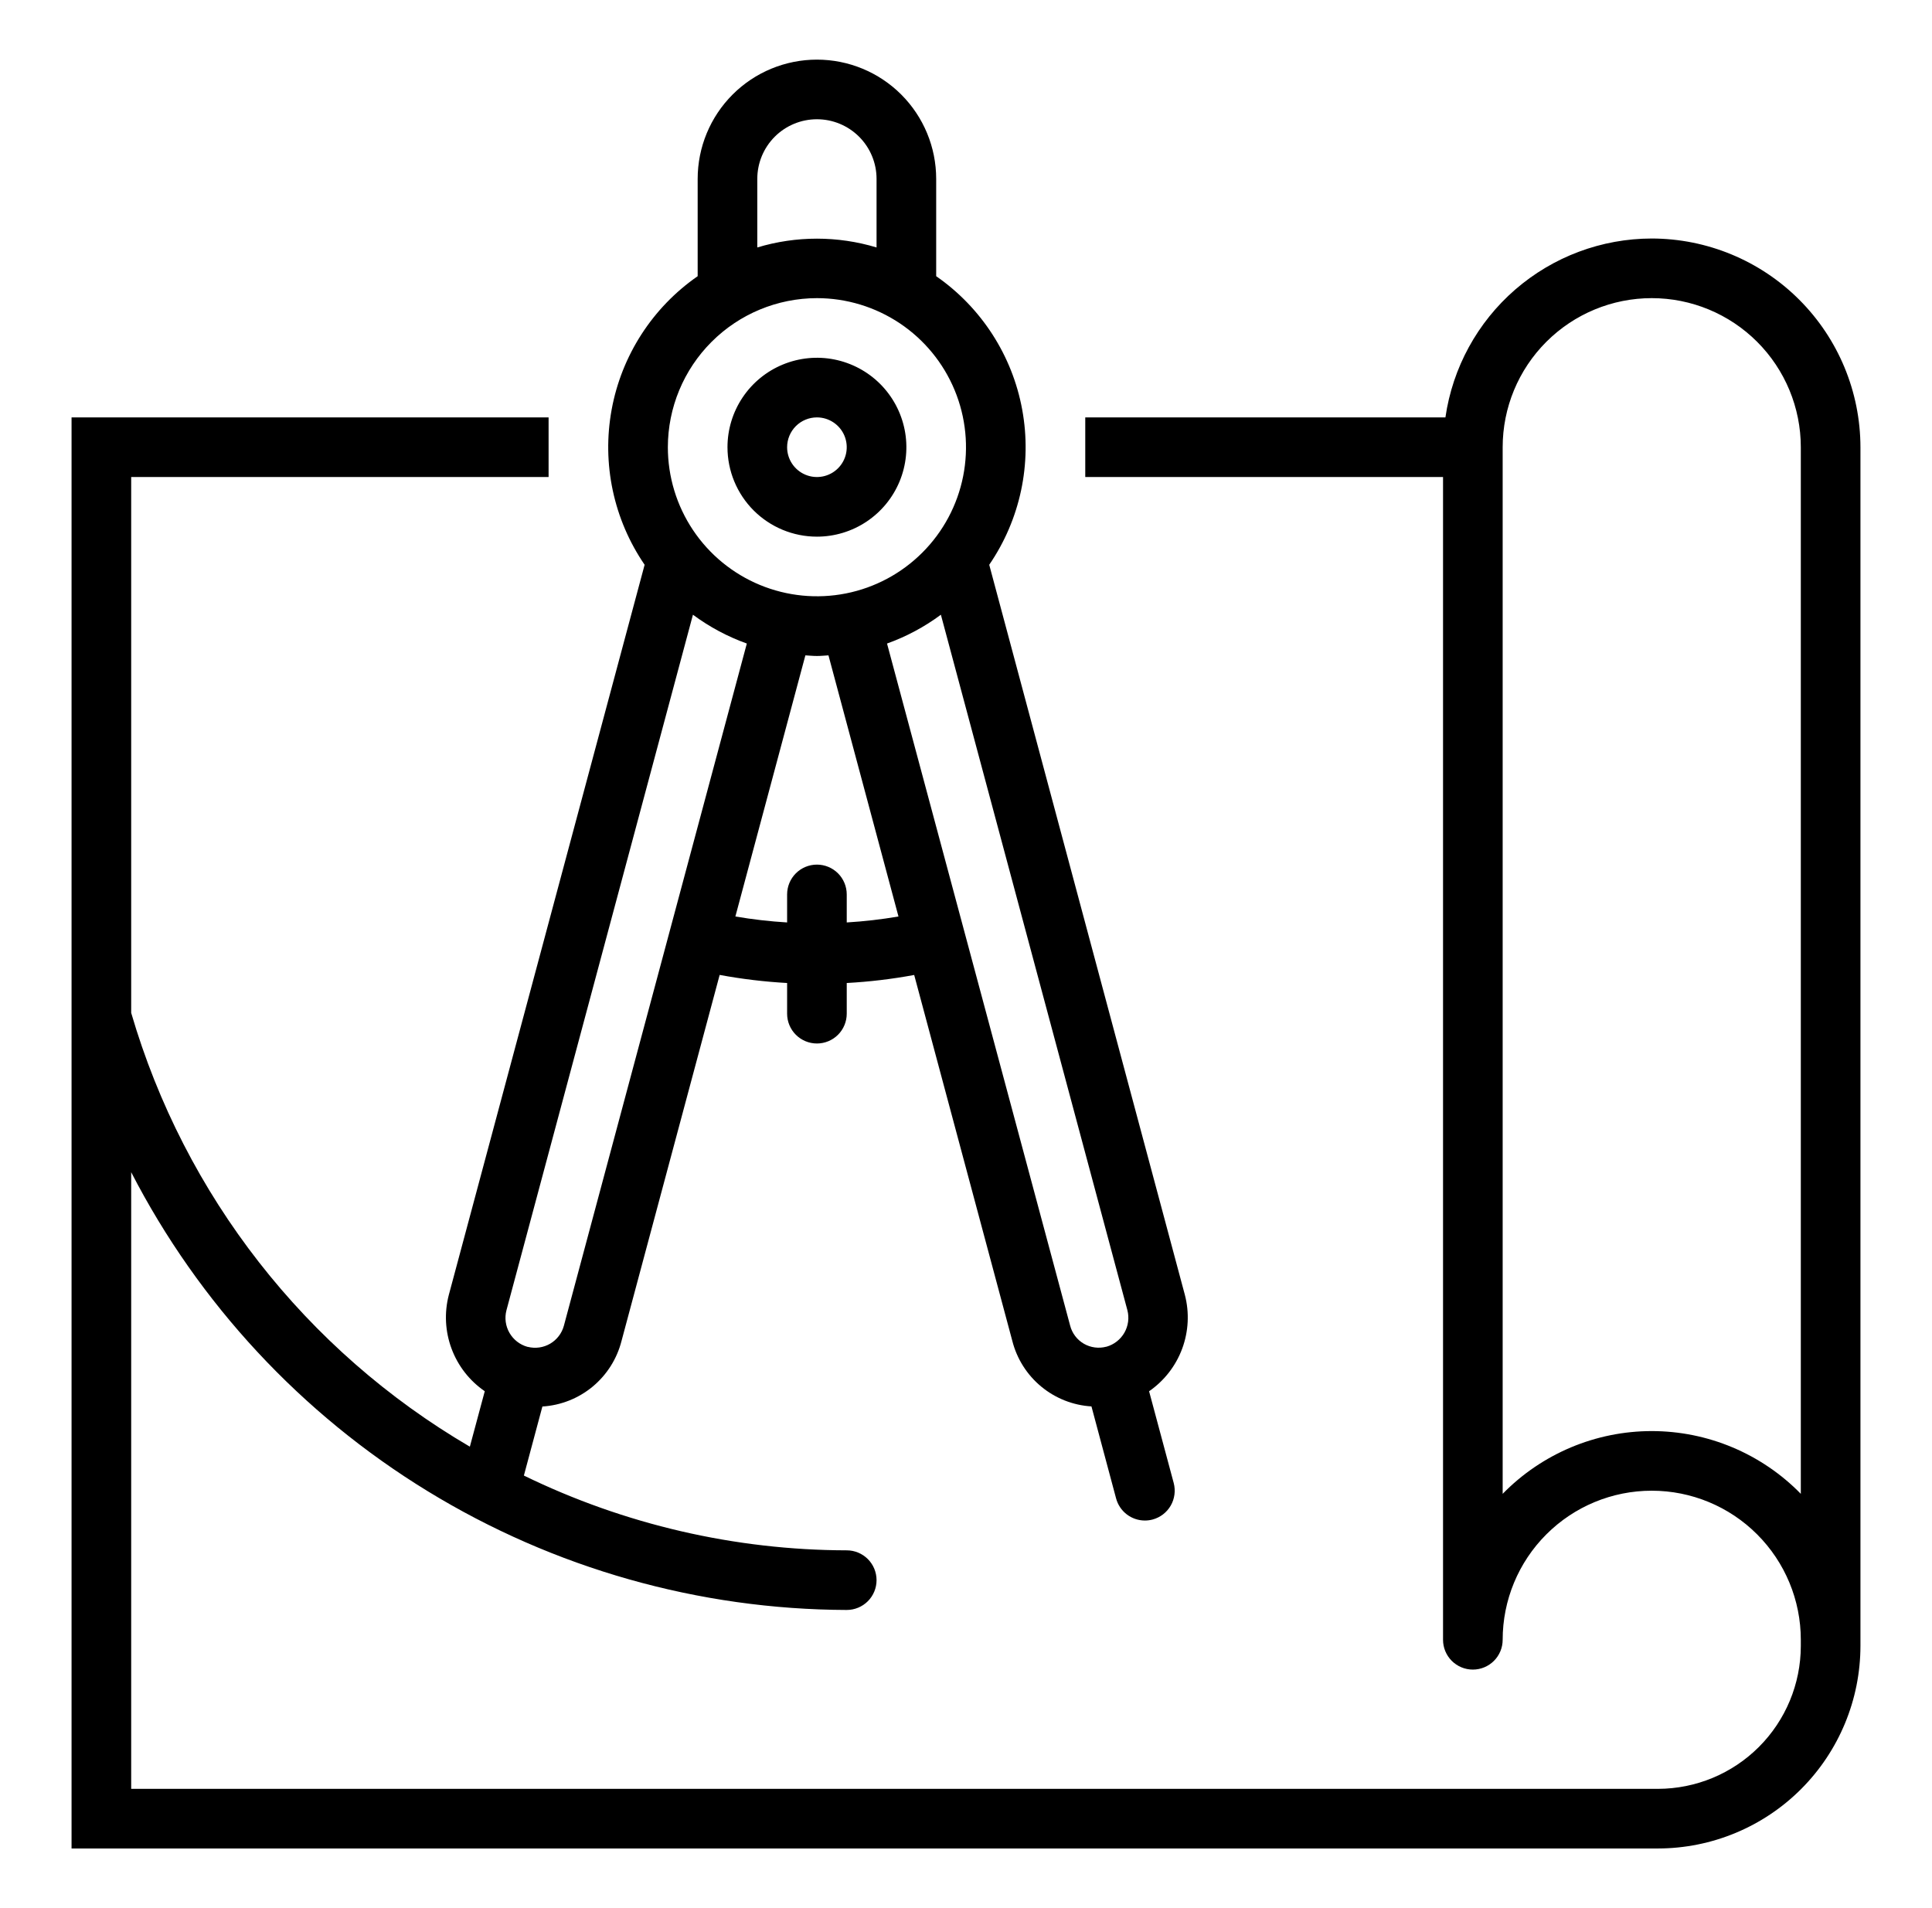<svg width="81" height="80" viewBox="0 0 81 80" fill="none" xmlns="http://www.w3.org/2000/svg">
<path d="M69.25 10C67.148 10.002 65.117 10.762 63.528 12.139C61.94 13.516 60.9 15.419 60.6 17.5H45.5V20H60.5V68.75C60.5 69.082 60.632 69.4 60.866 69.634C61.1 69.868 61.419 70 61.75 70C62.081 70 62.4 69.868 62.634 69.634C62.868 69.4 63 69.082 63 68.75C63 67.092 63.658 65.503 64.831 64.331C66.003 63.158 67.592 62.5 69.25 62.5C70.908 62.5 72.497 63.158 73.669 64.331C74.841 65.503 75.5 67.092 75.5 68.75V69.013C75.497 70.6 74.865 72.121 73.743 73.243C72.621 74.365 71.1 74.997 69.513 75H5.5V49.146C8.341 54.658 12.642 59.285 17.932 62.521C23.222 65.758 29.299 67.48 35.5 67.5C35.831 67.5 36.15 67.368 36.384 67.134C36.618 66.9 36.75 66.582 36.75 66.25C36.75 65.918 36.618 65.6 36.384 65.366C36.15 65.132 35.831 65 35.5 65C30.809 64.991 26.181 63.919 21.964 61.865L22.74 58.97C23.513 58.922 24.251 58.63 24.847 58.136C25.443 57.641 25.867 56.971 26.058 56.22L30.172 40.875C31.107 41.048 32.051 41.161 33 41.214V42.5C33 42.831 33.132 43.15 33.366 43.384C33.6 43.618 33.919 43.75 34.25 43.75C34.581 43.75 34.9 43.618 35.134 43.384C35.368 43.15 35.5 42.831 35.5 42.5V41.214C36.449 41.162 37.393 41.05 38.328 40.877L42.441 56.216C42.631 56.968 43.055 57.639 43.652 58.133C44.248 58.627 44.987 58.919 45.76 58.966L46.792 62.821C46.863 63.087 47.02 63.323 47.238 63.491C47.457 63.659 47.724 63.75 48 63.75C48.109 63.75 48.218 63.736 48.324 63.708C48.482 63.665 48.631 63.592 48.761 63.492C48.892 63.392 49.001 63.267 49.083 63.125C49.165 62.983 49.218 62.826 49.239 62.663C49.261 62.5 49.25 62.335 49.208 62.176L48.176 58.33C48.81 57.892 49.295 57.269 49.563 56.546C49.831 55.823 49.871 55.035 49.676 54.289L41.474 23.679C42.776 21.777 43.273 19.438 42.856 17.171C42.44 14.904 41.143 12.894 39.25 11.58V7.5C39.25 6.174 38.723 4.902 37.785 3.964C36.848 3.027 35.576 2.5 34.25 2.5C32.924 2.5 31.652 3.027 30.715 3.964C29.777 4.902 29.25 6.174 29.25 7.5V11.58C27.357 12.894 26.06 14.904 25.644 17.171C25.227 19.438 25.724 21.777 27.026 23.679L18.816 54.294C18.622 55.04 18.663 55.827 18.933 56.549C19.203 57.271 19.688 57.893 20.324 58.329L19.699 60.654C12.816 56.627 7.736 50.119 5.5 42.465V20H23V17.5H3V77.5H69.513C71.763 77.497 73.921 76.601 75.512 75.009C77.103 73.417 77.998 71.258 78 69.007V18.75C77.997 16.43 77.075 14.206 75.434 12.566C73.794 10.925 71.57 10.003 69.25 10ZM35.5 38.675V37.5C35.5 37.169 35.368 36.85 35.134 36.616C34.9 36.382 34.581 36.25 34.25 36.25C33.919 36.25 33.6 36.382 33.366 36.616C33.132 36.85 33 37.169 33 37.5V38.675C32.273 38.631 31.549 38.548 30.831 38.425L33.766 27.477C33.928 27.486 34.086 27.503 34.25 27.503C34.414 27.503 34.572 27.486 34.734 27.477L37.669 38.425C36.951 38.548 36.227 38.631 35.5 38.675ZM47.266 54.931C47.349 55.25 47.304 55.589 47.141 55.875C46.977 56.161 46.708 56.372 46.391 56.462H46.384C46.065 56.547 45.726 56.502 45.44 56.337C45.299 56.255 45.175 56.146 45.077 56.015C44.978 55.885 44.907 55.736 44.866 55.578L37.189 26.981C37.997 26.692 38.758 26.284 39.447 25.773L47.266 54.931ZM31.75 7.5C31.75 6.837 32.013 6.201 32.482 5.732C32.951 5.263 33.587 5 34.25 5C34.913 5 35.549 5.263 36.018 5.732C36.487 6.201 36.75 6.837 36.75 7.5V10.375C35.12 9.883 33.38 9.883 31.75 10.375V7.5ZM34.25 12.5C35.486 12.5 36.694 12.867 37.722 13.553C38.75 14.24 39.551 15.216 40.024 16.358C40.497 17.5 40.621 18.757 40.38 19.969C40.139 21.182 39.544 22.295 38.669 23.169C37.795 24.044 36.682 24.639 35.469 24.88C34.257 25.121 33 24.997 31.858 24.524C30.716 24.051 29.74 23.25 29.053 22.222C28.367 21.195 28 19.986 28 18.75C28.002 17.093 28.661 15.504 29.833 14.333C31.004 13.161 32.593 12.502 34.25 12.5ZM21.233 54.936L29.052 25.773C29.742 26.284 30.503 26.692 31.311 26.981L23.641 55.584C23.555 55.9 23.349 56.17 23.066 56.336C22.783 56.501 22.447 56.549 22.129 56.469H22.117C21.798 56.381 21.527 56.17 21.361 55.884C21.195 55.597 21.149 55.257 21.233 54.936ZM75.5 62.631C74.686 61.798 73.714 61.137 72.641 60.685C71.567 60.233 70.415 60 69.25 60C68.085 60 66.933 60.233 65.859 60.685C64.786 61.137 63.814 61.798 63 62.631V18.75C63 17.092 63.658 15.503 64.831 14.331C66.003 13.159 67.592 12.5 69.25 12.5C70.908 12.5 72.497 13.159 73.669 14.331C74.841 15.503 75.5 17.092 75.5 18.75V62.631Z" fill="black"/>
<path d="M34.25 22.5C34.992 22.5 35.717 22.28 36.333 21.868C36.95 21.456 37.431 20.87 37.715 20.185C37.998 19.5 38.073 18.746 37.928 18.018C37.783 17.291 37.426 16.623 36.902 16.098C36.377 15.574 35.709 15.217 34.982 15.072C34.254 14.927 33.5 15.002 32.815 15.286C32.13 15.569 31.544 16.05 31.132 16.667C30.72 17.283 30.5 18.008 30.5 18.75C30.5 19.745 30.895 20.698 31.598 21.402C32.302 22.105 33.255 22.5 34.25 22.5ZM34.25 17.5C34.497 17.5 34.739 17.573 34.944 17.711C35.15 17.848 35.31 18.043 35.405 18.272C35.499 18.5 35.524 18.751 35.476 18.994C35.428 19.236 35.309 19.459 35.134 19.634C34.959 19.809 34.736 19.928 34.494 19.976C34.251 20.024 34 20 33.772 19.905C33.543 19.81 33.348 19.65 33.211 19.445C33.073 19.239 33 18.997 33 18.75C33 18.419 33.132 18.101 33.366 17.866C33.6 17.632 33.919 17.5 34.25 17.5Z" fill="black"/>
</svg>
